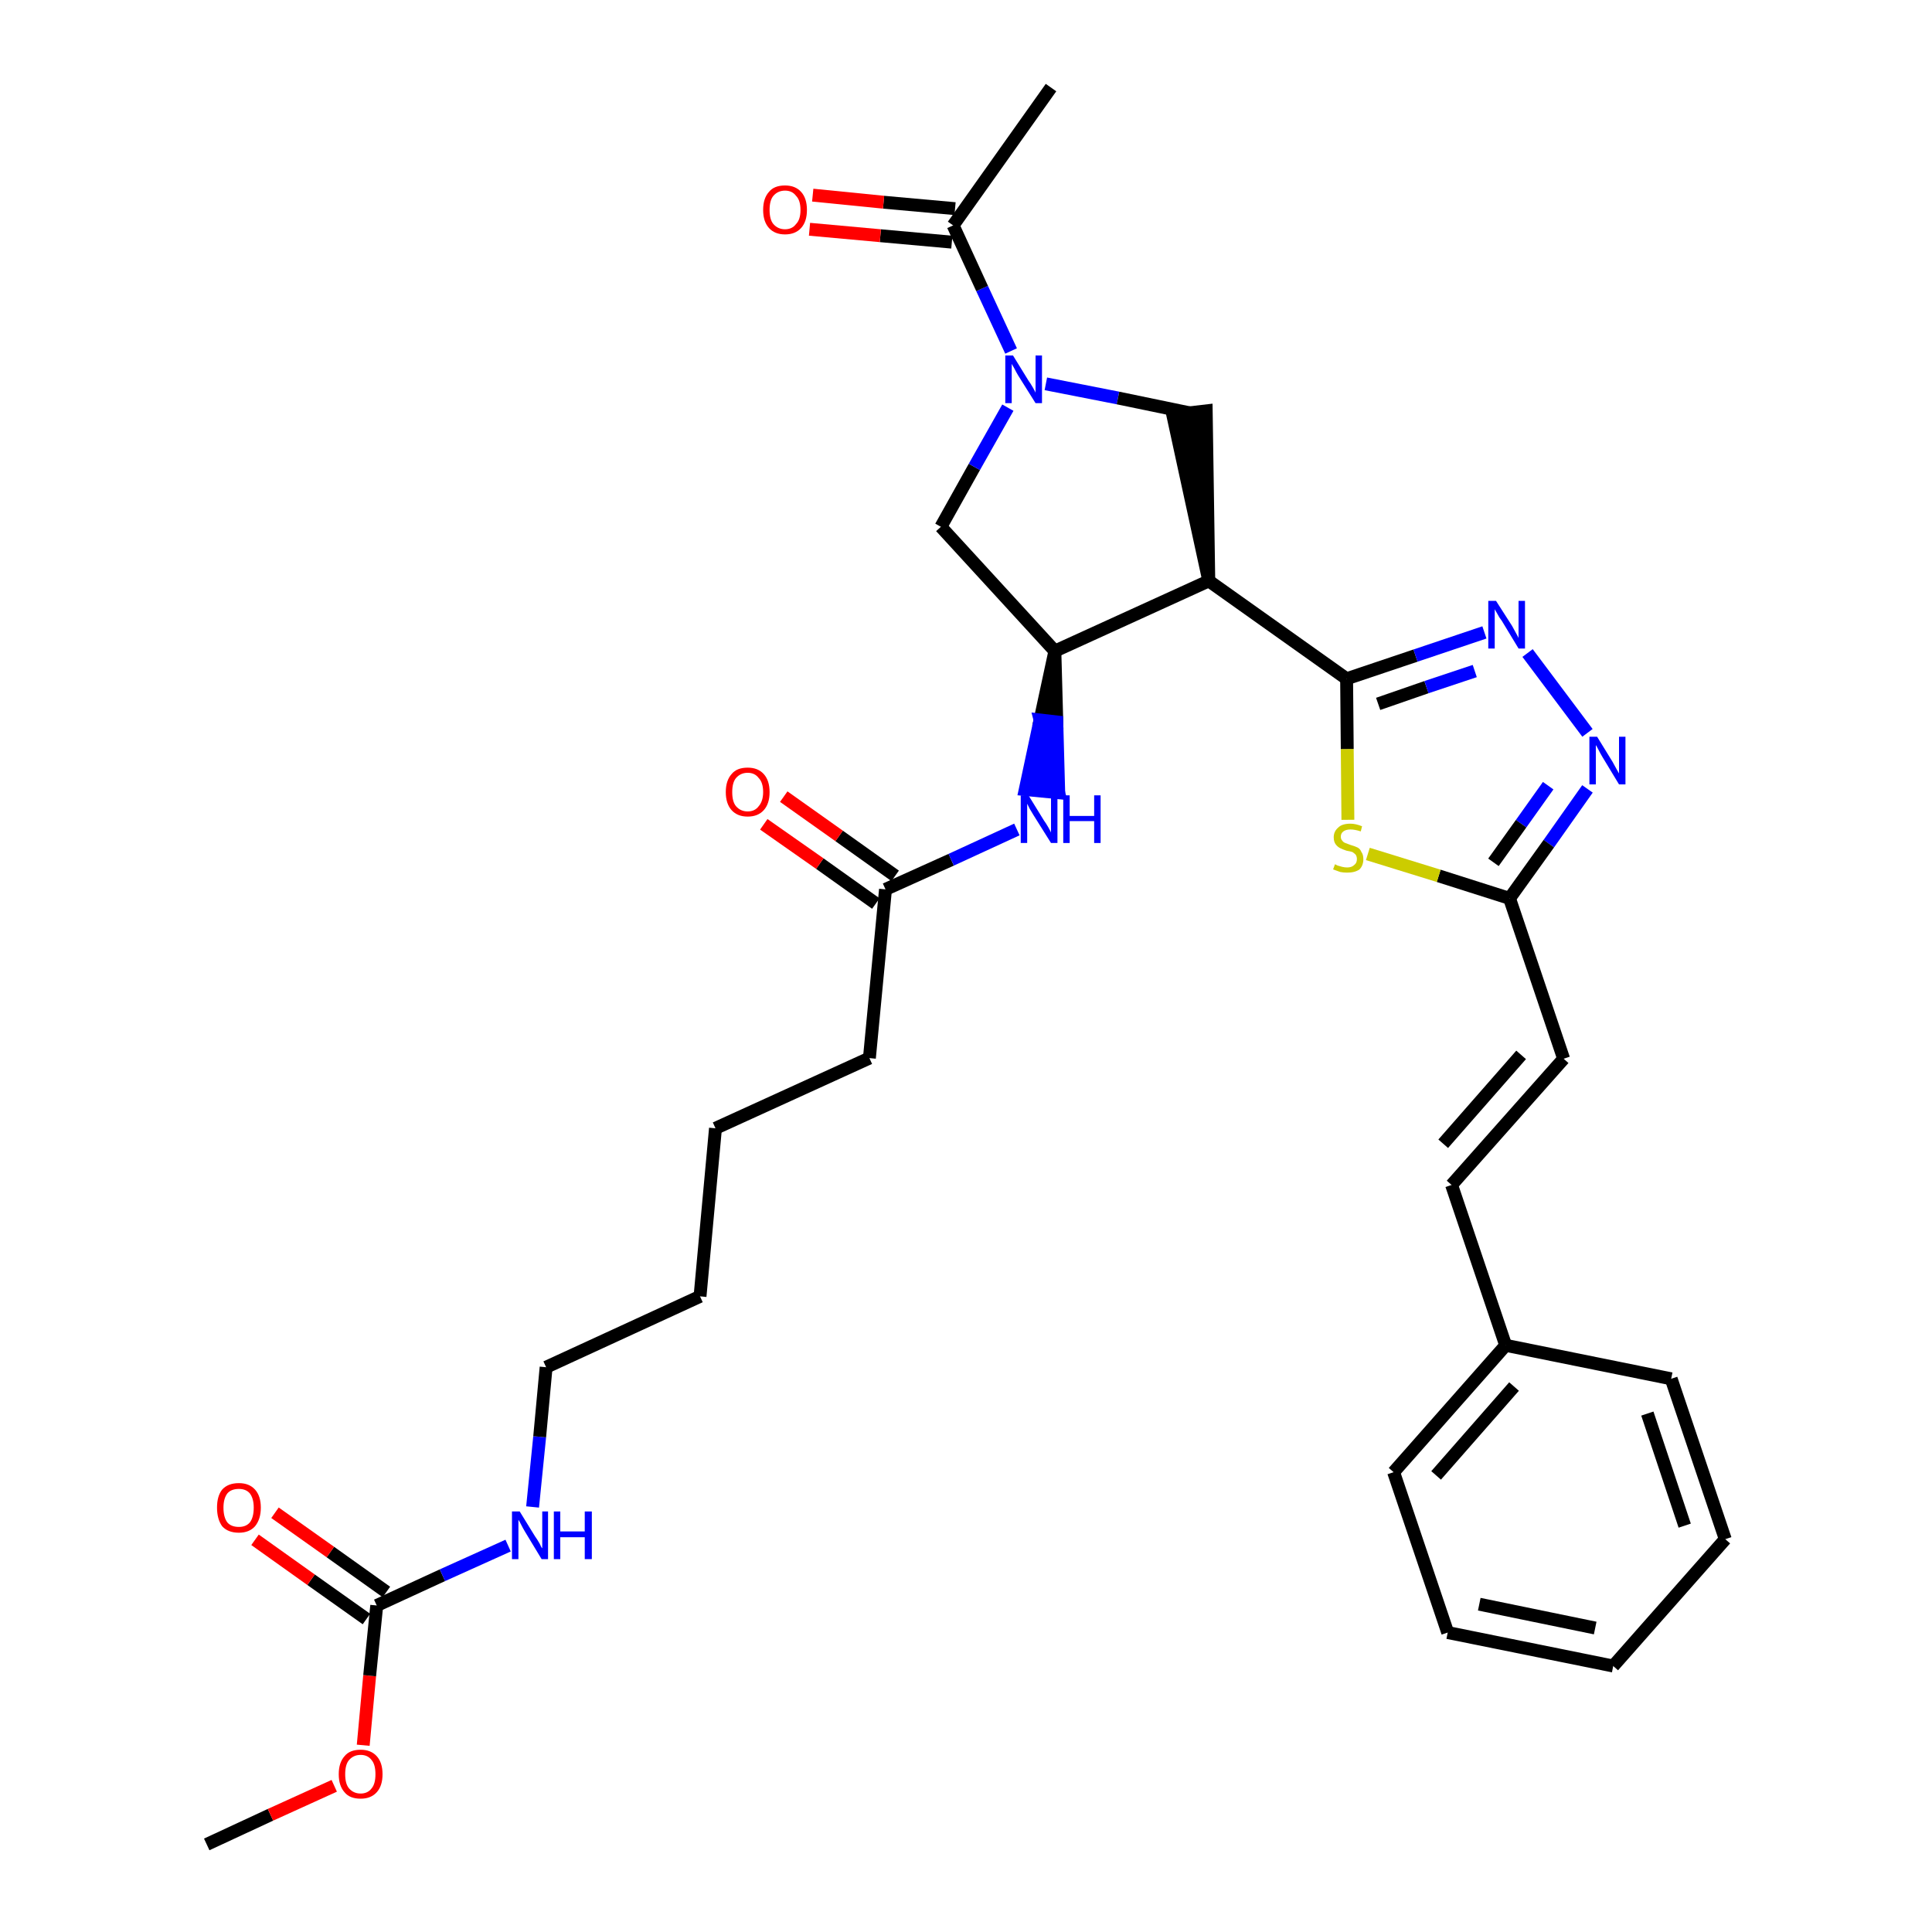 <?xml version='1.0' encoding='iso-8859-1'?>
<svg version='1.1' baseProfile='full'
              xmlns='http://www.w3.org/2000/svg'
                      xmlns:rdkit='http://www.rdkit.org/xml'
                      xmlns:xlink='http://www.w3.org/1999/xlink'
                  xml:space='preserve'
width='300px' height='300px' viewBox='0 0 300 300'>
<!-- END OF HEADER -->
<path class='bond-0 atom-0 atom-1' d='M 32.1,286.4 L 42.0,281.8' style='fill:none;fill-rule:evenodd;stroke:#000000;stroke-width:2.0px;stroke-linecap:butt;stroke-linejoin:miter;stroke-opacity:1' />
<path class='bond-0 atom-0 atom-1' d='M 42.0,281.8 L 51.9,277.3' style='fill:none;fill-rule:evenodd;stroke:#FF0000;stroke-width:2.0px;stroke-linecap:butt;stroke-linejoin:miter;stroke-opacity:1' />
<path class='bond-1 atom-1 atom-2' d='M 56.4,271.0 L 57.4,260.2' style='fill:none;fill-rule:evenodd;stroke:#FF0000;stroke-width:2.0px;stroke-linecap:butt;stroke-linejoin:miter;stroke-opacity:1' />
<path class='bond-1 atom-1 atom-2' d='M 57.4,260.2 L 58.5,249.3' style='fill:none;fill-rule:evenodd;stroke:#000000;stroke-width:2.0px;stroke-linecap:butt;stroke-linejoin:miter;stroke-opacity:1' />
<path class='bond-2 atom-2 atom-3' d='M 60.0,247.2 L 51.3,241.0' style='fill:none;fill-rule:evenodd;stroke:#000000;stroke-width:2.0px;stroke-linecap:butt;stroke-linejoin:miter;stroke-opacity:1' />
<path class='bond-2 atom-2 atom-3' d='M 51.3,241.0 L 42.7,234.9' style='fill:none;fill-rule:evenodd;stroke:#FF0000;stroke-width:2.0px;stroke-linecap:butt;stroke-linejoin:miter;stroke-opacity:1' />
<path class='bond-2 atom-2 atom-3' d='M 56.9,251.4 L 48.3,245.3' style='fill:none;fill-rule:evenodd;stroke:#000000;stroke-width:2.0px;stroke-linecap:butt;stroke-linejoin:miter;stroke-opacity:1' />
<path class='bond-2 atom-2 atom-3' d='M 48.3,245.3 L 39.6,239.1' style='fill:none;fill-rule:evenodd;stroke:#FF0000;stroke-width:2.0px;stroke-linecap:butt;stroke-linejoin:miter;stroke-opacity:1' />
<path class='bond-3 atom-2 atom-4' d='M 58.5,249.3 L 68.7,244.6' style='fill:none;fill-rule:evenodd;stroke:#000000;stroke-width:2.0px;stroke-linecap:butt;stroke-linejoin:miter;stroke-opacity:1' />
<path class='bond-3 atom-2 atom-4' d='M 68.7,244.6 L 78.9,240.0' style='fill:none;fill-rule:evenodd;stroke:#0000FF;stroke-width:2.0px;stroke-linecap:butt;stroke-linejoin:miter;stroke-opacity:1' />
<path class='bond-4 atom-4 atom-5' d='M 82.7,234.0 L 83.8,223.1' style='fill:none;fill-rule:evenodd;stroke:#0000FF;stroke-width:2.0px;stroke-linecap:butt;stroke-linejoin:miter;stroke-opacity:1' />
<path class='bond-4 atom-4 atom-5' d='M 83.8,223.1 L 84.8,212.3' style='fill:none;fill-rule:evenodd;stroke:#000000;stroke-width:2.0px;stroke-linecap:butt;stroke-linejoin:miter;stroke-opacity:1' />
<path class='bond-5 atom-5 atom-6' d='M 84.8,212.3 L 108.7,201.3' style='fill:none;fill-rule:evenodd;stroke:#000000;stroke-width:2.0px;stroke-linecap:butt;stroke-linejoin:miter;stroke-opacity:1' />
<path class='bond-6 atom-6 atom-7' d='M 108.7,201.3 L 111.1,175.2' style='fill:none;fill-rule:evenodd;stroke:#000000;stroke-width:2.0px;stroke-linecap:butt;stroke-linejoin:miter;stroke-opacity:1' />
<path class='bond-7 atom-7 atom-8' d='M 111.1,175.2 L 135.0,164.3' style='fill:none;fill-rule:evenodd;stroke:#000000;stroke-width:2.0px;stroke-linecap:butt;stroke-linejoin:miter;stroke-opacity:1' />
<path class='bond-8 atom-8 atom-9' d='M 135.0,164.3 L 137.5,138.1' style='fill:none;fill-rule:evenodd;stroke:#000000;stroke-width:2.0px;stroke-linecap:butt;stroke-linejoin:miter;stroke-opacity:1' />
<path class='bond-9 atom-9 atom-10' d='M 139.0,136.0 L 130.3,129.8' style='fill:none;fill-rule:evenodd;stroke:#000000;stroke-width:2.0px;stroke-linecap:butt;stroke-linejoin:miter;stroke-opacity:1' />
<path class='bond-9 atom-9 atom-10' d='M 130.3,129.8 L 121.7,123.7' style='fill:none;fill-rule:evenodd;stroke:#FF0000;stroke-width:2.0px;stroke-linecap:butt;stroke-linejoin:miter;stroke-opacity:1' />
<path class='bond-9 atom-9 atom-10' d='M 136.0,140.3 L 127.3,134.1' style='fill:none;fill-rule:evenodd;stroke:#000000;stroke-width:2.0px;stroke-linecap:butt;stroke-linejoin:miter;stroke-opacity:1' />
<path class='bond-9 atom-9 atom-10' d='M 127.3,134.1 L 118.6,128.0' style='fill:none;fill-rule:evenodd;stroke:#FF0000;stroke-width:2.0px;stroke-linecap:butt;stroke-linejoin:miter;stroke-opacity:1' />
<path class='bond-10 atom-9 atom-11' d='M 137.5,138.1 L 147.7,133.5' style='fill:none;fill-rule:evenodd;stroke:#000000;stroke-width:2.0px;stroke-linecap:butt;stroke-linejoin:miter;stroke-opacity:1' />
<path class='bond-10 atom-9 atom-11' d='M 147.7,133.5 L 157.9,128.8' style='fill:none;fill-rule:evenodd;stroke:#0000FF;stroke-width:2.0px;stroke-linecap:butt;stroke-linejoin:miter;stroke-opacity:1' />
<path class='bond-11 atom-12 atom-11' d='M 163.8,101.1 L 161.5,111.8 L 164.1,112.1 Z' style='fill:#000000;fill-rule:evenodd;fill-opacity:1;stroke:#000000;stroke-width:2.0px;stroke-linecap:butt;stroke-linejoin:miter;stroke-opacity:1;' />
<path class='bond-11 atom-12 atom-11' d='M 161.5,111.8 L 164.4,123.1 L 159.2,122.6 Z' style='fill:#0000FF;fill-rule:evenodd;fill-opacity:1;stroke:#0000FF;stroke-width:2.0px;stroke-linecap:butt;stroke-linejoin:miter;stroke-opacity:1;' />
<path class='bond-11 atom-12 atom-11' d='M 161.5,111.8 L 164.1,112.1 L 164.4,123.1 Z' style='fill:#0000FF;fill-rule:evenodd;fill-opacity:1;stroke:#0000FF;stroke-width:2.0px;stroke-linecap:butt;stroke-linejoin:miter;stroke-opacity:1;' />
<path class='bond-12 atom-12 atom-13' d='M 163.8,101.1 L 146.1,81.8' style='fill:none;fill-rule:evenodd;stroke:#000000;stroke-width:2.0px;stroke-linecap:butt;stroke-linejoin:miter;stroke-opacity:1' />
<path class='bond-32 atom-19 atom-12' d='M 187.7,90.2 L 163.8,101.1' style='fill:none;fill-rule:evenodd;stroke:#000000;stroke-width:2.0px;stroke-linecap:butt;stroke-linejoin:miter;stroke-opacity:1' />
<path class='bond-13 atom-13 atom-14' d='M 146.1,81.8 L 151.3,72.5' style='fill:none;fill-rule:evenodd;stroke:#000000;stroke-width:2.0px;stroke-linecap:butt;stroke-linejoin:miter;stroke-opacity:1' />
<path class='bond-13 atom-13 atom-14' d='M 151.3,72.5 L 156.5,63.3' style='fill:none;fill-rule:evenodd;stroke:#0000FF;stroke-width:2.0px;stroke-linecap:butt;stroke-linejoin:miter;stroke-opacity:1' />
<path class='bond-14 atom-14 atom-15' d='M 157.0,54.5 L 152.5,44.8' style='fill:none;fill-rule:evenodd;stroke:#0000FF;stroke-width:2.0px;stroke-linecap:butt;stroke-linejoin:miter;stroke-opacity:1' />
<path class='bond-14 atom-14 atom-15' d='M 152.5,44.8 L 148.0,35.0' style='fill:none;fill-rule:evenodd;stroke:#000000;stroke-width:2.0px;stroke-linecap:butt;stroke-linejoin:miter;stroke-opacity:1' />
<path class='bond-17 atom-14 atom-18' d='M 162.4,59.6 L 173.6,61.8' style='fill:none;fill-rule:evenodd;stroke:#0000FF;stroke-width:2.0px;stroke-linecap:butt;stroke-linejoin:miter;stroke-opacity:1' />
<path class='bond-17 atom-14 atom-18' d='M 173.6,61.8 L 184.7,64.1' style='fill:none;fill-rule:evenodd;stroke:#000000;stroke-width:2.0px;stroke-linecap:butt;stroke-linejoin:miter;stroke-opacity:1' />
<path class='bond-15 atom-15 atom-16' d='M 148.0,35.0 L 163.2,13.6' style='fill:none;fill-rule:evenodd;stroke:#000000;stroke-width:2.0px;stroke-linecap:butt;stroke-linejoin:miter;stroke-opacity:1' />
<path class='bond-16 atom-15 atom-17' d='M 148.3,32.4 L 137.2,31.4' style='fill:none;fill-rule:evenodd;stroke:#000000;stroke-width:2.0px;stroke-linecap:butt;stroke-linejoin:miter;stroke-opacity:1' />
<path class='bond-16 atom-15 atom-17' d='M 137.2,31.4 L 126.2,30.3' style='fill:none;fill-rule:evenodd;stroke:#FF0000;stroke-width:2.0px;stroke-linecap:butt;stroke-linejoin:miter;stroke-opacity:1' />
<path class='bond-16 atom-15 atom-17' d='M 147.8,37.6 L 136.7,36.6' style='fill:none;fill-rule:evenodd;stroke:#000000;stroke-width:2.0px;stroke-linecap:butt;stroke-linejoin:miter;stroke-opacity:1' />
<path class='bond-16 atom-15 atom-17' d='M 136.7,36.6 L 125.7,35.6' style='fill:none;fill-rule:evenodd;stroke:#FF0000;stroke-width:2.0px;stroke-linecap:butt;stroke-linejoin:miter;stroke-opacity:1' />
<path class='bond-18 atom-19 atom-18' d='M 187.7,90.2 L 187.3,63.8 L 182.1,64.4 Z' style='fill:#000000;fill-rule:evenodd;fill-opacity:1;stroke:#000000;stroke-width:2.0px;stroke-linecap:butt;stroke-linejoin:miter;stroke-opacity:1;' />
<path class='bond-19 atom-19 atom-20' d='M 187.7,90.2 L 209.1,105.4' style='fill:none;fill-rule:evenodd;stroke:#000000;stroke-width:2.0px;stroke-linecap:butt;stroke-linejoin:miter;stroke-opacity:1' />
<path class='bond-20 atom-20 atom-21' d='M 209.1,105.4 L 219.8,101.8' style='fill:none;fill-rule:evenodd;stroke:#000000;stroke-width:2.0px;stroke-linecap:butt;stroke-linejoin:miter;stroke-opacity:1' />
<path class='bond-20 atom-20 atom-21' d='M 219.8,101.8 L 230.5,98.2' style='fill:none;fill-rule:evenodd;stroke:#0000FF;stroke-width:2.0px;stroke-linecap:butt;stroke-linejoin:miter;stroke-opacity:1' />
<path class='bond-20 atom-20 atom-21' d='M 214.0,109.3 L 221.5,106.7' style='fill:none;fill-rule:evenodd;stroke:#000000;stroke-width:2.0px;stroke-linecap:butt;stroke-linejoin:miter;stroke-opacity:1' />
<path class='bond-20 atom-20 atom-21' d='M 221.5,106.7 L 229.0,104.2' style='fill:none;fill-rule:evenodd;stroke:#0000FF;stroke-width:2.0px;stroke-linecap:butt;stroke-linejoin:miter;stroke-opacity:1' />
<path class='bond-33 atom-32 atom-20' d='M 209.3,127.3 L 209.2,116.3' style='fill:none;fill-rule:evenodd;stroke:#CCCC00;stroke-width:2.0px;stroke-linecap:butt;stroke-linejoin:miter;stroke-opacity:1' />
<path class='bond-33 atom-32 atom-20' d='M 209.2,116.3 L 209.1,105.4' style='fill:none;fill-rule:evenodd;stroke:#000000;stroke-width:2.0px;stroke-linecap:butt;stroke-linejoin:miter;stroke-opacity:1' />
<path class='bond-21 atom-21 atom-22' d='M 237.2,101.4 L 246.5,113.8' style='fill:none;fill-rule:evenodd;stroke:#0000FF;stroke-width:2.0px;stroke-linecap:butt;stroke-linejoin:miter;stroke-opacity:1' />
<path class='bond-22 atom-22 atom-23' d='M 246.5,122.5 L 240.5,131.0' style='fill:none;fill-rule:evenodd;stroke:#0000FF;stroke-width:2.0px;stroke-linecap:butt;stroke-linejoin:miter;stroke-opacity:1' />
<path class='bond-22 atom-22 atom-23' d='M 240.5,131.0 L 234.4,139.5' style='fill:none;fill-rule:evenodd;stroke:#000000;stroke-width:2.0px;stroke-linecap:butt;stroke-linejoin:miter;stroke-opacity:1' />
<path class='bond-22 atom-22 atom-23' d='M 240.4,122.0 L 236.2,127.9' style='fill:none;fill-rule:evenodd;stroke:#0000FF;stroke-width:2.0px;stroke-linecap:butt;stroke-linejoin:miter;stroke-opacity:1' />
<path class='bond-22 atom-22 atom-23' d='M 236.2,127.9 L 231.9,133.9' style='fill:none;fill-rule:evenodd;stroke:#000000;stroke-width:2.0px;stroke-linecap:butt;stroke-linejoin:miter;stroke-opacity:1' />
<path class='bond-23 atom-23 atom-24' d='M 234.4,139.5 L 242.8,164.4' style='fill:none;fill-rule:evenodd;stroke:#000000;stroke-width:2.0px;stroke-linecap:butt;stroke-linejoin:miter;stroke-opacity:1' />
<path class='bond-31 atom-23 atom-32' d='M 234.4,139.5 L 223.4,136.0' style='fill:none;fill-rule:evenodd;stroke:#000000;stroke-width:2.0px;stroke-linecap:butt;stroke-linejoin:miter;stroke-opacity:1' />
<path class='bond-31 atom-23 atom-32' d='M 223.4,136.0 L 212.4,132.6' style='fill:none;fill-rule:evenodd;stroke:#CCCC00;stroke-width:2.0px;stroke-linecap:butt;stroke-linejoin:miter;stroke-opacity:1' />
<path class='bond-24 atom-24 atom-25' d='M 242.8,164.4 L 225.4,184.0' style='fill:none;fill-rule:evenodd;stroke:#000000;stroke-width:2.0px;stroke-linecap:butt;stroke-linejoin:miter;stroke-opacity:1' />
<path class='bond-24 atom-24 atom-25' d='M 236.2,163.8 L 224.1,177.6' style='fill:none;fill-rule:evenodd;stroke:#000000;stroke-width:2.0px;stroke-linecap:butt;stroke-linejoin:miter;stroke-opacity:1' />
<path class='bond-25 atom-25 atom-26' d='M 225.4,184.0 L 233.8,208.9' style='fill:none;fill-rule:evenodd;stroke:#000000;stroke-width:2.0px;stroke-linecap:butt;stroke-linejoin:miter;stroke-opacity:1' />
<path class='bond-26 atom-26 atom-27' d='M 233.8,208.9 L 216.4,228.6' style='fill:none;fill-rule:evenodd;stroke:#000000;stroke-width:2.0px;stroke-linecap:butt;stroke-linejoin:miter;stroke-opacity:1' />
<path class='bond-26 atom-26 atom-27' d='M 235.1,215.3 L 223.0,229.1' style='fill:none;fill-rule:evenodd;stroke:#000000;stroke-width:2.0px;stroke-linecap:butt;stroke-linejoin:miter;stroke-opacity:1' />
<path class='bond-34 atom-31 atom-26' d='M 259.5,214.1 L 233.8,208.9' style='fill:none;fill-rule:evenodd;stroke:#000000;stroke-width:2.0px;stroke-linecap:butt;stroke-linejoin:miter;stroke-opacity:1' />
<path class='bond-27 atom-27 atom-28' d='M 216.4,228.6 L 224.8,253.5' style='fill:none;fill-rule:evenodd;stroke:#000000;stroke-width:2.0px;stroke-linecap:butt;stroke-linejoin:miter;stroke-opacity:1' />
<path class='bond-28 atom-28 atom-29' d='M 224.8,253.5 L 250.5,258.7' style='fill:none;fill-rule:evenodd;stroke:#000000;stroke-width:2.0px;stroke-linecap:butt;stroke-linejoin:miter;stroke-opacity:1' />
<path class='bond-28 atom-28 atom-29' d='M 229.7,249.1 L 247.7,252.8' style='fill:none;fill-rule:evenodd;stroke:#000000;stroke-width:2.0px;stroke-linecap:butt;stroke-linejoin:miter;stroke-opacity:1' />
<path class='bond-29 atom-29 atom-30' d='M 250.5,258.7 L 267.9,239.0' style='fill:none;fill-rule:evenodd;stroke:#000000;stroke-width:2.0px;stroke-linecap:butt;stroke-linejoin:miter;stroke-opacity:1' />
<path class='bond-30 atom-30 atom-31' d='M 267.9,239.0 L 259.5,214.1' style='fill:none;fill-rule:evenodd;stroke:#000000;stroke-width:2.0px;stroke-linecap:butt;stroke-linejoin:miter;stroke-opacity:1' />
<path class='bond-30 atom-30 atom-31' d='M 261.6,236.9 L 255.8,219.5' style='fill:none;fill-rule:evenodd;stroke:#000000;stroke-width:2.0px;stroke-linecap:butt;stroke-linejoin:miter;stroke-opacity:1' />
<path  class='atom-1' d='M 52.6 275.5
Q 52.6 273.7, 53.5 272.7
Q 54.3 271.7, 56.0 271.7
Q 57.6 271.7, 58.5 272.7
Q 59.4 273.7, 59.4 275.5
Q 59.4 277.3, 58.5 278.3
Q 57.6 279.3, 56.0 279.3
Q 54.3 279.3, 53.5 278.3
Q 52.6 277.3, 52.6 275.5
M 56.0 278.5
Q 57.1 278.5, 57.7 277.7
Q 58.3 277.0, 58.3 275.5
Q 58.3 274.0, 57.7 273.3
Q 57.1 272.5, 56.0 272.5
Q 54.9 272.5, 54.2 273.3
Q 53.6 274.0, 53.6 275.5
Q 53.6 277.0, 54.2 277.7
Q 54.9 278.5, 56.0 278.5
' fill='#FF0000'/>
<path  class='atom-3' d='M 33.7 234.1
Q 33.7 232.3, 34.5 231.3
Q 35.4 230.3, 37.1 230.3
Q 38.7 230.3, 39.6 231.3
Q 40.5 232.3, 40.5 234.1
Q 40.5 235.9, 39.6 237.0
Q 38.7 238.0, 37.1 238.0
Q 35.4 238.0, 34.5 237.0
Q 33.7 235.9, 33.7 234.1
M 37.1 237.1
Q 38.2 237.1, 38.8 236.4
Q 39.4 235.6, 39.4 234.1
Q 39.4 232.7, 38.8 231.9
Q 38.2 231.2, 37.1 231.2
Q 35.9 231.2, 35.3 231.9
Q 34.7 232.7, 34.7 234.1
Q 34.7 235.6, 35.3 236.4
Q 35.9 237.1, 37.1 237.1
' fill='#FF0000'/>
<path  class='atom-4' d='M 80.7 234.7
L 83.1 238.6
Q 83.4 239.0, 83.8 239.7
Q 84.1 240.4, 84.2 240.4
L 84.2 234.7
L 85.1 234.7
L 85.1 242.1
L 84.1 242.1
L 81.5 237.8
Q 81.2 237.3, 80.9 236.7
Q 80.6 236.1, 80.5 236.0
L 80.5 242.1
L 79.5 242.1
L 79.5 234.7
L 80.7 234.7
' fill='#0000FF'/>
<path  class='atom-4' d='M 86.0 234.7
L 87.0 234.7
L 87.0 237.8
L 90.8 237.8
L 90.8 234.7
L 91.9 234.7
L 91.9 242.1
L 90.8 242.1
L 90.8 238.7
L 87.0 238.7
L 87.0 242.1
L 86.0 242.1
L 86.0 234.7
' fill='#0000FF'/>
<path  class='atom-10' d='M 112.7 123.0
Q 112.7 121.2, 113.6 120.2
Q 114.4 119.2, 116.1 119.2
Q 117.7 119.2, 118.6 120.2
Q 119.5 121.2, 119.5 123.0
Q 119.5 124.8, 118.6 125.8
Q 117.7 126.8, 116.1 126.8
Q 114.5 126.8, 113.6 125.8
Q 112.7 124.8, 112.7 123.0
M 116.1 126.0
Q 117.2 126.0, 117.8 125.2
Q 118.5 124.4, 118.5 123.0
Q 118.5 121.5, 117.8 120.8
Q 117.2 120.0, 116.1 120.0
Q 115.0 120.0, 114.3 120.8
Q 113.7 121.5, 113.7 123.0
Q 113.7 124.5, 114.3 125.2
Q 115.0 126.0, 116.1 126.0
' fill='#FF0000'/>
<path  class='atom-11' d='M 159.7 123.5
L 162.1 127.4
Q 162.4 127.8, 162.8 128.5
Q 163.2 129.2, 163.2 129.3
L 163.2 123.5
L 164.2 123.5
L 164.2 130.9
L 163.2 130.9
L 160.5 126.6
Q 160.2 126.1, 159.9 125.6
Q 159.6 125.0, 159.5 124.8
L 159.5 130.9
L 158.5 130.9
L 158.5 123.5
L 159.7 123.5
' fill='#0000FF'/>
<path  class='atom-11' d='M 165.1 123.5
L 166.1 123.5
L 166.1 126.7
L 169.9 126.7
L 169.9 123.5
L 170.9 123.5
L 170.9 130.9
L 169.9 130.9
L 169.9 127.5
L 166.1 127.5
L 166.1 130.9
L 165.1 130.9
L 165.1 123.5
' fill='#0000FF'/>
<path  class='atom-14' d='M 157.3 55.2
L 159.7 59.1
Q 160.0 59.5, 160.4 60.2
Q 160.8 60.9, 160.8 61.0
L 160.8 55.2
L 161.8 55.2
L 161.8 62.6
L 160.8 62.6
L 158.1 58.3
Q 157.8 57.8, 157.5 57.2
Q 157.2 56.7, 157.1 56.5
L 157.1 62.6
L 156.1 62.6
L 156.1 55.2
L 157.3 55.2
' fill='#0000FF'/>
<path  class='atom-17' d='M 118.5 32.6
Q 118.5 30.8, 119.4 29.8
Q 120.2 28.8, 121.9 28.8
Q 123.5 28.8, 124.4 29.8
Q 125.3 30.8, 125.3 32.6
Q 125.3 34.4, 124.4 35.4
Q 123.5 36.4, 121.9 36.4
Q 120.3 36.4, 119.4 35.4
Q 118.5 34.4, 118.5 32.6
M 121.9 35.6
Q 123.0 35.6, 123.6 34.8
Q 124.3 34.1, 124.3 32.6
Q 124.3 31.1, 123.6 30.4
Q 123.0 29.6, 121.9 29.6
Q 120.8 29.6, 120.1 30.4
Q 119.5 31.1, 119.5 32.6
Q 119.5 34.1, 120.1 34.8
Q 120.8 35.6, 121.9 35.6
' fill='#FF0000'/>
<path  class='atom-21' d='M 232.3 93.3
L 234.8 97.2
Q 235.0 97.6, 235.4 98.3
Q 235.8 99.0, 235.8 99.1
L 235.8 93.3
L 236.8 93.3
L 236.8 100.7
L 235.8 100.7
L 233.2 96.4
Q 232.8 95.9, 232.5 95.3
Q 232.2 94.8, 232.1 94.6
L 232.1 100.7
L 231.1 100.7
L 231.1 93.3
L 232.3 93.3
' fill='#0000FF'/>
<path  class='atom-22' d='M 248.0 114.4
L 250.4 118.3
Q 250.6 118.7, 251.0 119.4
Q 251.4 120.1, 251.4 120.1
L 251.4 114.4
L 252.4 114.4
L 252.4 121.8
L 251.4 121.8
L 248.8 117.5
Q 248.5 117.0, 248.2 116.4
Q 247.9 115.8, 247.8 115.7
L 247.8 121.8
L 246.8 121.8
L 246.8 114.4
L 248.0 114.4
' fill='#0000FF'/>
<path  class='atom-32' d='M 207.3 134.2
Q 207.3 134.2, 207.7 134.4
Q 208.0 134.5, 208.4 134.6
Q 208.8 134.7, 209.2 134.7
Q 209.9 134.7, 210.3 134.3
Q 210.7 134.0, 210.7 133.4
Q 210.7 133.0, 210.5 132.7
Q 210.3 132.5, 210.0 132.3
Q 209.7 132.2, 209.1 132.1
Q 208.5 131.9, 208.1 131.7
Q 207.7 131.5, 207.4 131.1
Q 207.1 130.7, 207.1 130.0
Q 207.1 129.1, 207.8 128.5
Q 208.4 127.9, 209.7 127.9
Q 210.5 127.9, 211.5 128.3
L 211.3 129.1
Q 210.4 128.8, 209.7 128.8
Q 209.0 128.8, 208.6 129.1
Q 208.2 129.4, 208.2 129.9
Q 208.2 130.3, 208.4 130.5
Q 208.6 130.8, 208.9 130.9
Q 209.2 131.0, 209.7 131.2
Q 210.4 131.4, 210.8 131.6
Q 211.2 131.8, 211.4 132.3
Q 211.7 132.7, 211.7 133.4
Q 211.7 134.4, 211.1 135.0
Q 210.4 135.5, 209.2 135.5
Q 208.6 135.5, 208.1 135.4
Q 207.6 135.2, 207.0 135.0
L 207.3 134.2
' fill='#CCCC00'/>
</svg>
